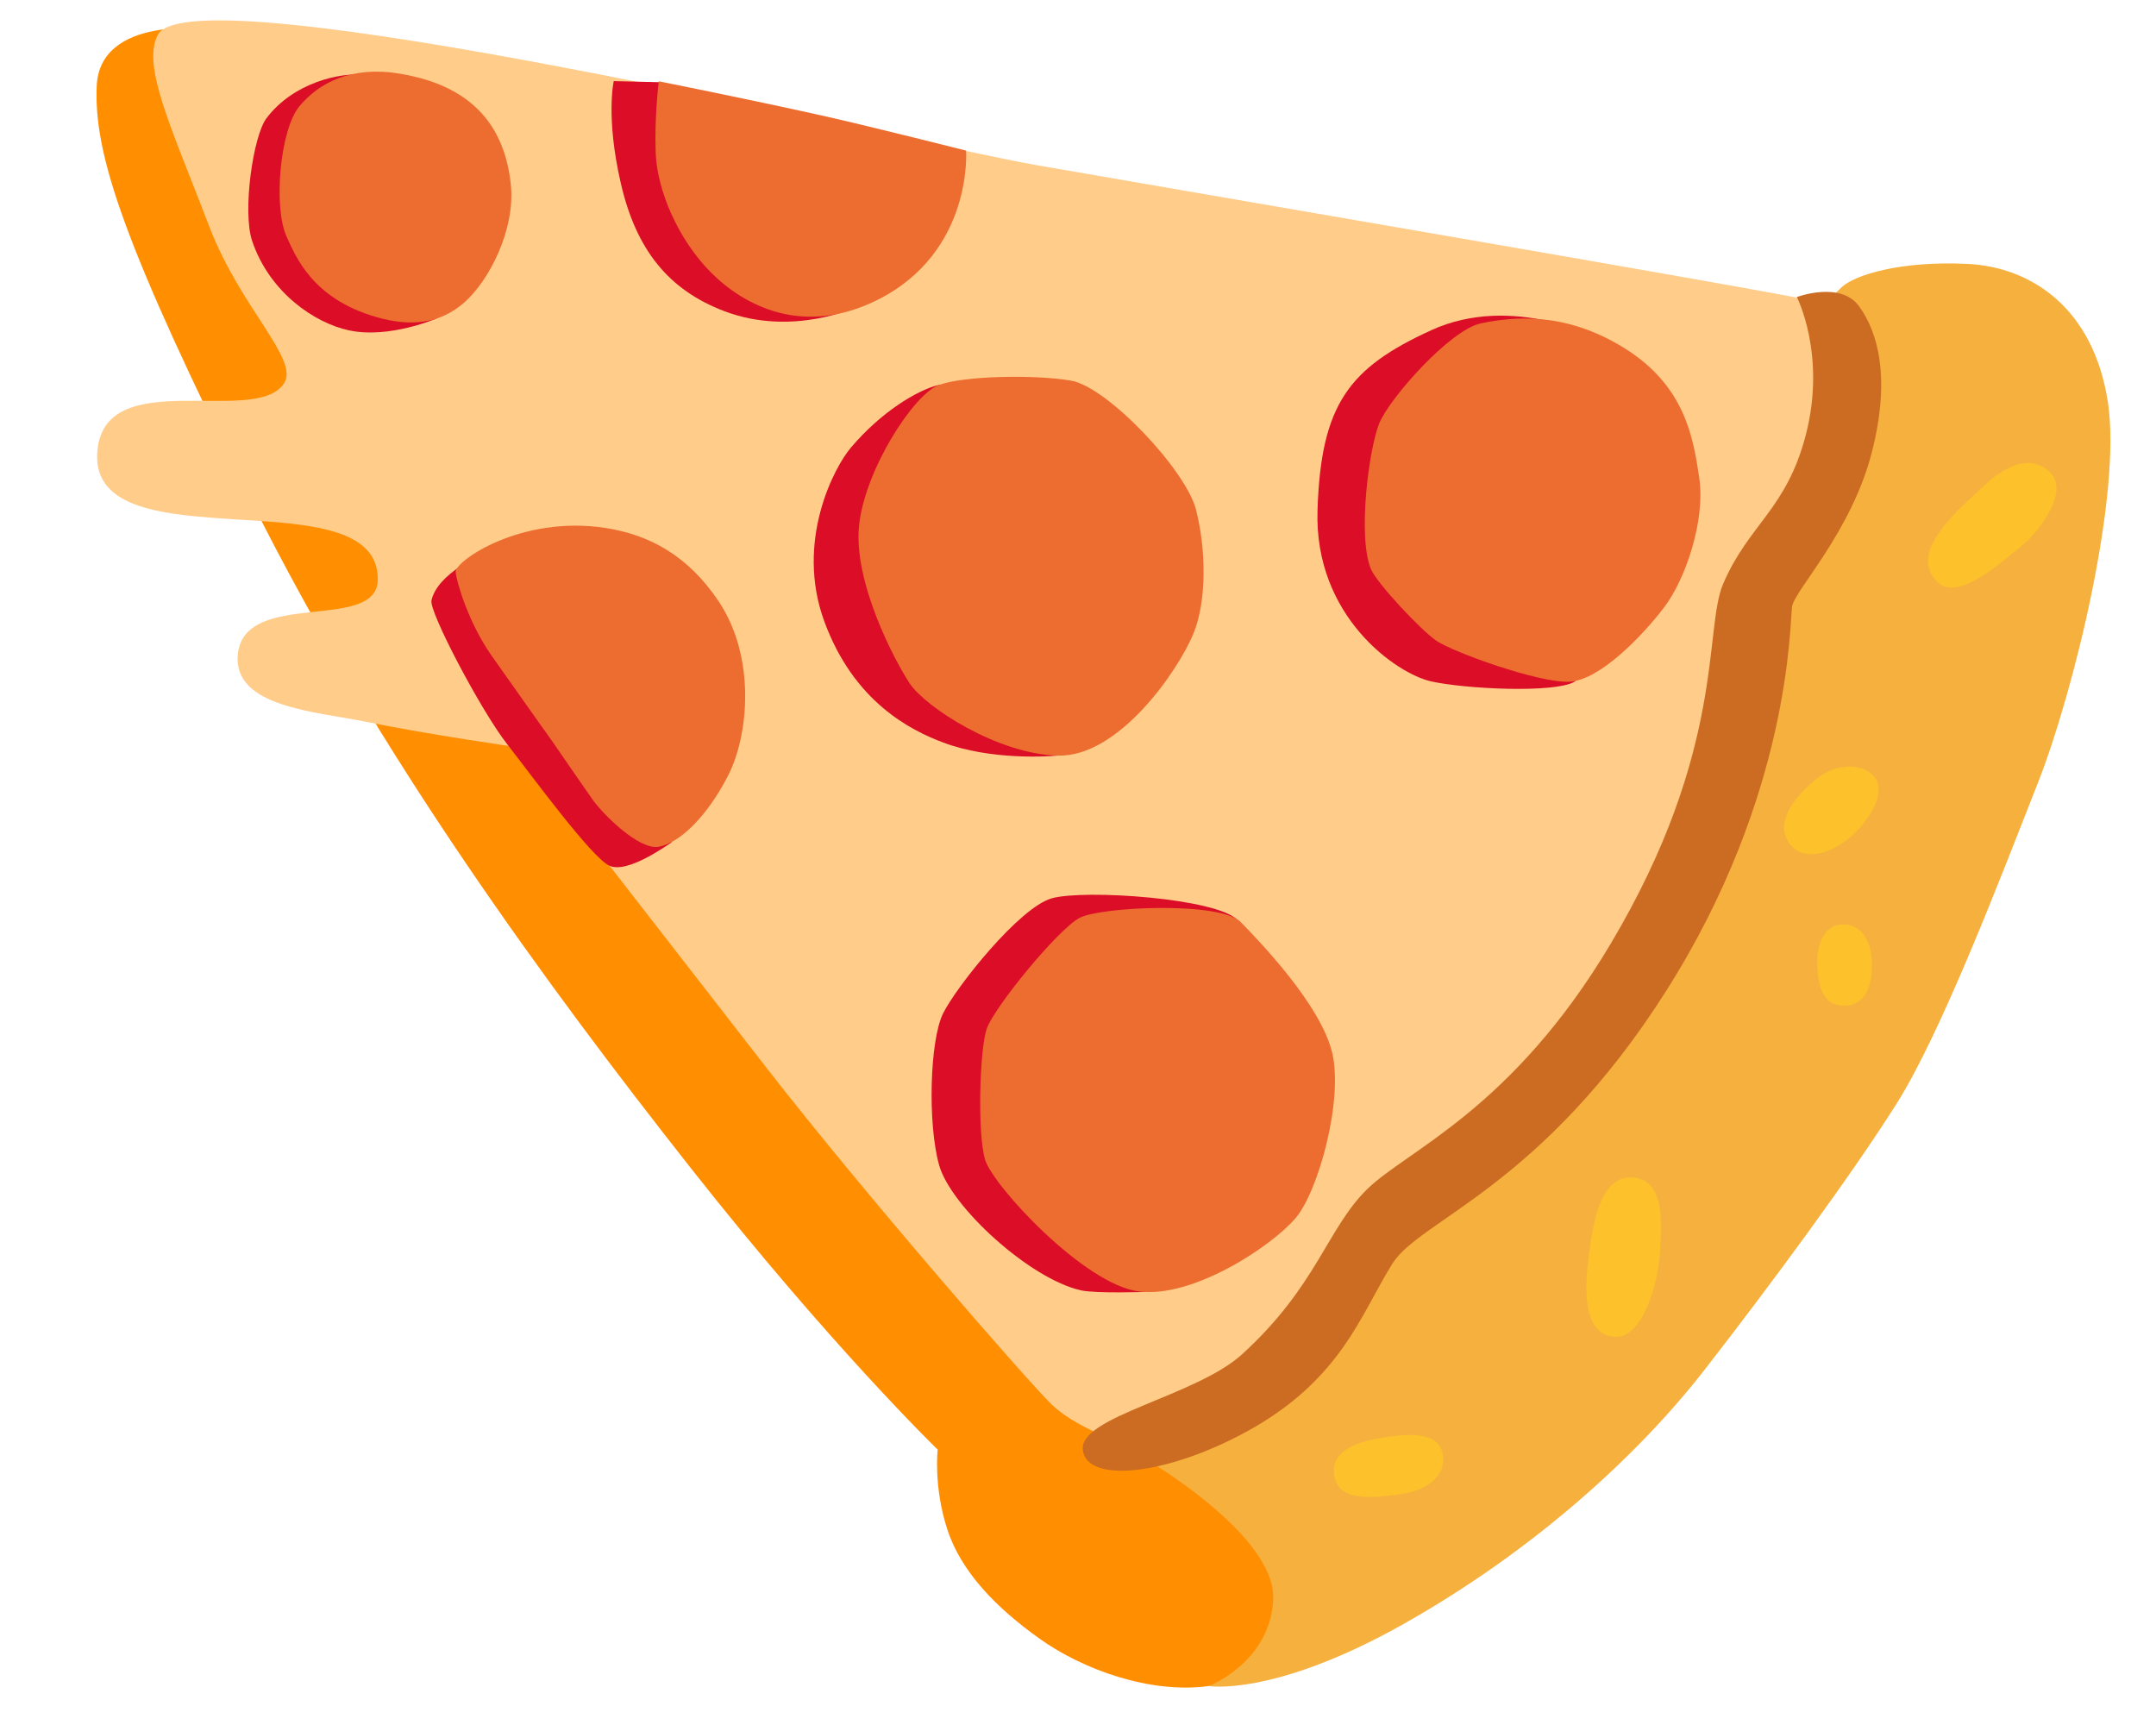 <svg width="55" height="44" viewBox="0 0 55 44" fill="none" xmlns="http://www.w3.org/2000/svg">
<path d="M33.904 40.526C33.904 40.526 32.319 42.804 30.834 43.007C29.345 43.209 27.627 42.589 26.522 41.8C25.417 41.012 24.516 40.095 24.163 39.002C23.81 37.909 23.921 36.975 23.921 36.975C23.921 36.975 21.218 34.362 17.598 29.764C13.978 25.166 9.678 19.319 6.417 12.786C3.157 6.252 2.388 3.93 2.468 2.188C2.548 0.445 5.161 0.63 5.956 0.868C6.752 1.106 18.709 12.878 18.709 12.878L33.904 40.526Z" fill="#FF8E00"/>
<path d="M27.613 35.531L29.346 37.292C29.346 37.292 32.554 39.186 32.48 40.796C32.406 42.405 30.834 43.007 30.834 43.007C30.834 43.007 32.503 43.285 35.811 41.42C39.118 39.556 41.787 37.126 43.501 34.918C45.216 32.71 47.224 29.984 48.381 28.154C49.537 26.323 51.069 22.297 51.982 19.983C52.895 17.674 54.135 12.622 53.772 10.254C53.409 7.886 51.845 6.806 50.171 6.73C48.497 6.653 47.336 7.003 46.986 7.321C46.637 7.64 44.656 9.767 44.656 9.767L27.613 35.531Z" fill="#F5B03E"/>
<path d="M34.897 31.151L32.022 35.185L28.521 36.77C28.521 36.77 27.398 36.384 26.819 35.816C26.24 35.254 22.143 30.565 19.543 27.224C17.513 24.617 13.208 19.061 13.208 19.061C13.208 19.061 10.932 18.737 9.338 18.411C8.071 18.151 5.944 18.041 6.066 16.699C6.221 15.008 9.609 16.141 9.637 14.795C9.692 12.108 2.309 14.437 2.48 11.554C2.615 9.256 6.517 10.898 7.246 9.778C7.643 9.17 6.137 7.856 5.344 5.791C4.367 3.24 3.611 1.678 4.025 0.891C4.899 -0.772 23.302 3.664 26.434 4.211C29.566 4.758 45.657 7.505 46.186 7.666C46.714 7.828 46.657 10.579 46.657 10.579L44.986 14.737L43.904 20.736L39.352 27.649L34.897 31.151V31.151Z" fill="#FFCC8A"/>
<path d="M35.521 32.231C34.715 33.515 34.222 35.196 31.793 36.521C29.769 37.625 27.738 37.849 27.623 36.99C27.508 36.131 30.509 35.621 31.691 34.539C33.594 32.803 33.854 31.339 34.87 30.339C35.885 29.339 38.566 28.316 41.091 24.069C44.034 19.121 43.458 16.057 43.958 14.892C44.611 13.368 45.581 12.993 46.072 11.072C46.59 9.041 45.838 7.577 45.838 7.577C45.838 7.577 46.942 7.161 47.419 7.804C47.896 8.448 48.237 9.61 47.76 11.501C47.24 13.571 45.773 15.056 45.715 15.478C45.657 15.9 45.689 20.248 42.512 25.263C39.334 30.278 36.233 31.101 35.521 32.231V32.231Z" fill="#CB6C22"/>
<path d="M31.109 26.095L29.28 32.952C29.28 32.952 27.96 32.999 27.574 32.913C26.27 32.621 24.257 30.782 23.958 29.722C23.659 28.661 23.719 26.532 24.059 25.848C24.399 25.165 26.006 23.145 26.832 22.913C27.658 22.68 31.058 22.909 31.577 23.474C32.092 24.038 31.109 26.095 31.109 26.095Z" fill="#DB0D27"/>
<path d="M33.051 31.07C32.444 31.785 30.434 33.121 29.049 32.941C27.658 32.762 25.333 30.248 25.131 29.583C24.93 28.917 24.99 26.783 25.169 26.247C25.348 25.71 26.994 23.692 27.547 23.409C28.105 23.125 31.136 22.99 31.652 23.52C32.168 24.05 33.687 25.63 33.983 26.845C34.275 28.064 33.627 30.398 33.051 31.07V31.07Z" fill="#ED6D30"/>
<path d="M27.363 13.044C27.363 13.044 27.522 19.195 27.133 19.254C26.744 19.313 25.248 19.386 24.067 18.942C23.228 18.628 21.785 17.906 21.03 15.855C20.275 13.804 21.288 11.911 21.701 11.424C22.472 10.511 23.399 9.949 23.946 9.82C24.492 9.69 27.363 13.044 27.363 13.044V13.044Z" fill="#DB0D27"/>
<path d="M30.441 16.171C30.055 17.102 28.551 19.302 26.999 19.274C25.448 19.241 23.603 18.032 23.206 17.431C22.808 16.829 21.771 14.842 21.914 13.416C22.057 11.985 23.308 10.065 23.941 9.824C24.574 9.583 26.399 9.55 27.323 9.709C28.246 9.867 30.243 11.975 30.509 12.995C30.771 14.016 30.788 15.334 30.441 16.171V16.171Z" fill="#ED6D30"/>
<path d="M15.952 15.738C15.952 15.738 17.244 21.421 17.125 21.493C17.005 21.565 16.002 22.295 15.544 22.081C15.087 21.867 13.593 19.821 12.933 18.975C12.272 18.13 10.943 15.606 11.007 15.317C11.155 14.625 12.301 14.137 12.301 14.137L15.952 15.738V15.738Z" fill="#DB0D27"/>
<path d="M18.338 15.345C19.281 16.761 19.112 18.757 18.557 19.817C18.002 20.877 17.317 21.506 16.806 21.598C16.296 21.691 15.365 20.751 15.112 20.388C14.858 20.029 14.11 18.939 14.11 18.939C14.11 18.939 12.957 17.32 12.539 16.722C11.955 15.889 11.65 14.862 11.624 14.591C11.598 14.319 13.283 13.135 15.442 13.466C16.546 13.637 17.543 14.155 18.338 15.345V15.345Z" fill="#ED6D30"/>
<path d="M21.881 5.731L21.862 7.823C21.862 7.823 20.235 8.602 18.481 7.938C17.047 7.396 16.224 6.359 15.838 4.677C15.447 2.99 15.657 2.069 15.657 2.069L16.827 2.097L21.881 5.731Z" fill="#DB0D27"/>
<path d="M24.645 3.841C24.645 3.841 24.83 6.432 22.376 7.654C20.493 8.589 18.993 7.807 18.14 6.953C17.287 6.099 16.761 4.835 16.727 3.902C16.692 2.97 16.806 2.074 16.806 2.074C16.806 2.074 19.166 2.543 21.136 2.985C22.317 3.254 24.645 3.841 24.645 3.841V3.841Z" fill="#ED6D30"/>
<path d="M41.06 12.12C41.06 12.12 40.677 17.105 40.157 17.394C39.638 17.683 37.395 17.576 36.511 17.381C35.628 17.186 33.524 15.729 33.61 13.018C33.696 10.306 34.416 9.382 36.511 8.423C38.606 7.464 40.846 8.665 40.846 8.665L41.06 12.12V12.12Z" fill="#DB0D27"/>
<path d="M43.348 12.187C43.508 13.279 42.998 14.77 42.459 15.483C41.92 16.197 40.82 17.347 40.042 17.389C39.263 17.43 37.052 16.629 36.636 16.34C36.225 16.051 35.125 14.876 34.974 14.518C34.626 13.686 34.922 11.452 35.183 10.803C35.445 10.155 37.001 8.403 37.785 8.246C38.568 8.089 39.893 7.918 41.441 8.881C42.988 9.845 43.197 11.171 43.348 12.187V12.187Z" fill="#ED6D30"/>
<path d="M11.183 3.644L11.171 8.109C11.171 8.109 9.941 8.653 8.896 8.425C8.029 8.239 6.872 7.461 6.431 6.141C6.182 5.392 6.455 3.474 6.797 3.017C7.492 2.097 8.687 1.847 9.294 1.905C9.61 1.932 11.183 3.644 11.183 3.644V3.644Z" fill="#DB0D27"/>
<path d="M13.031 4.702C13.153 5.866 12.467 7.169 11.845 7.715C11.224 8.261 10.474 8.343 9.585 8.083C7.959 7.61 7.541 6.535 7.311 6.035C6.972 5.295 7.136 3.312 7.639 2.709C8.139 2.109 8.965 1.675 10.196 1.878C11.431 2.085 12.822 2.698 13.031 4.702Z" fill="#ED6D30"/>
<path d="M41.162 34.099C40.239 34.018 40.472 32.407 40.565 31.772C40.64 31.265 40.806 29.994 41.636 30.032C42.467 30.07 42.411 31.183 42.343 32.012C42.277 32.811 41.893 34.166 41.162 34.099V34.099ZM47.007 25.654C46.399 25.626 46.37 24.955 46.355 24.538C46.344 24.122 46.527 23.59 47.004 23.577C47.484 23.569 47.752 23.994 47.754 24.603C47.764 25.242 47.521 25.677 47.007 25.654ZM45.726 21.605C45.09 20.962 46.018 20.087 46.448 19.785C46.878 19.487 47.519 19.452 47.82 19.818C48.12 20.184 47.743 20.835 47.307 21.262C46.872 21.688 46.123 22.005 45.726 21.605ZM49.421 14.846C48.612 14.063 50.085 12.899 50.588 12.412C51.091 11.924 51.778 11.54 52.295 12.044C52.813 12.548 52.001 13.596 51.502 13.985C51.008 14.379 49.938 15.351 49.421 14.846ZM34.04 37.667C33.902 36.935 34.769 36.739 35.429 36.645C36.103 36.547 36.741 36.577 36.81 37.125C36.889 37.746 36.257 38.056 35.649 38.127C35.101 38.183 34.167 38.342 34.04 37.667V37.667Z" fill="#FCC12B"/>
</svg>
